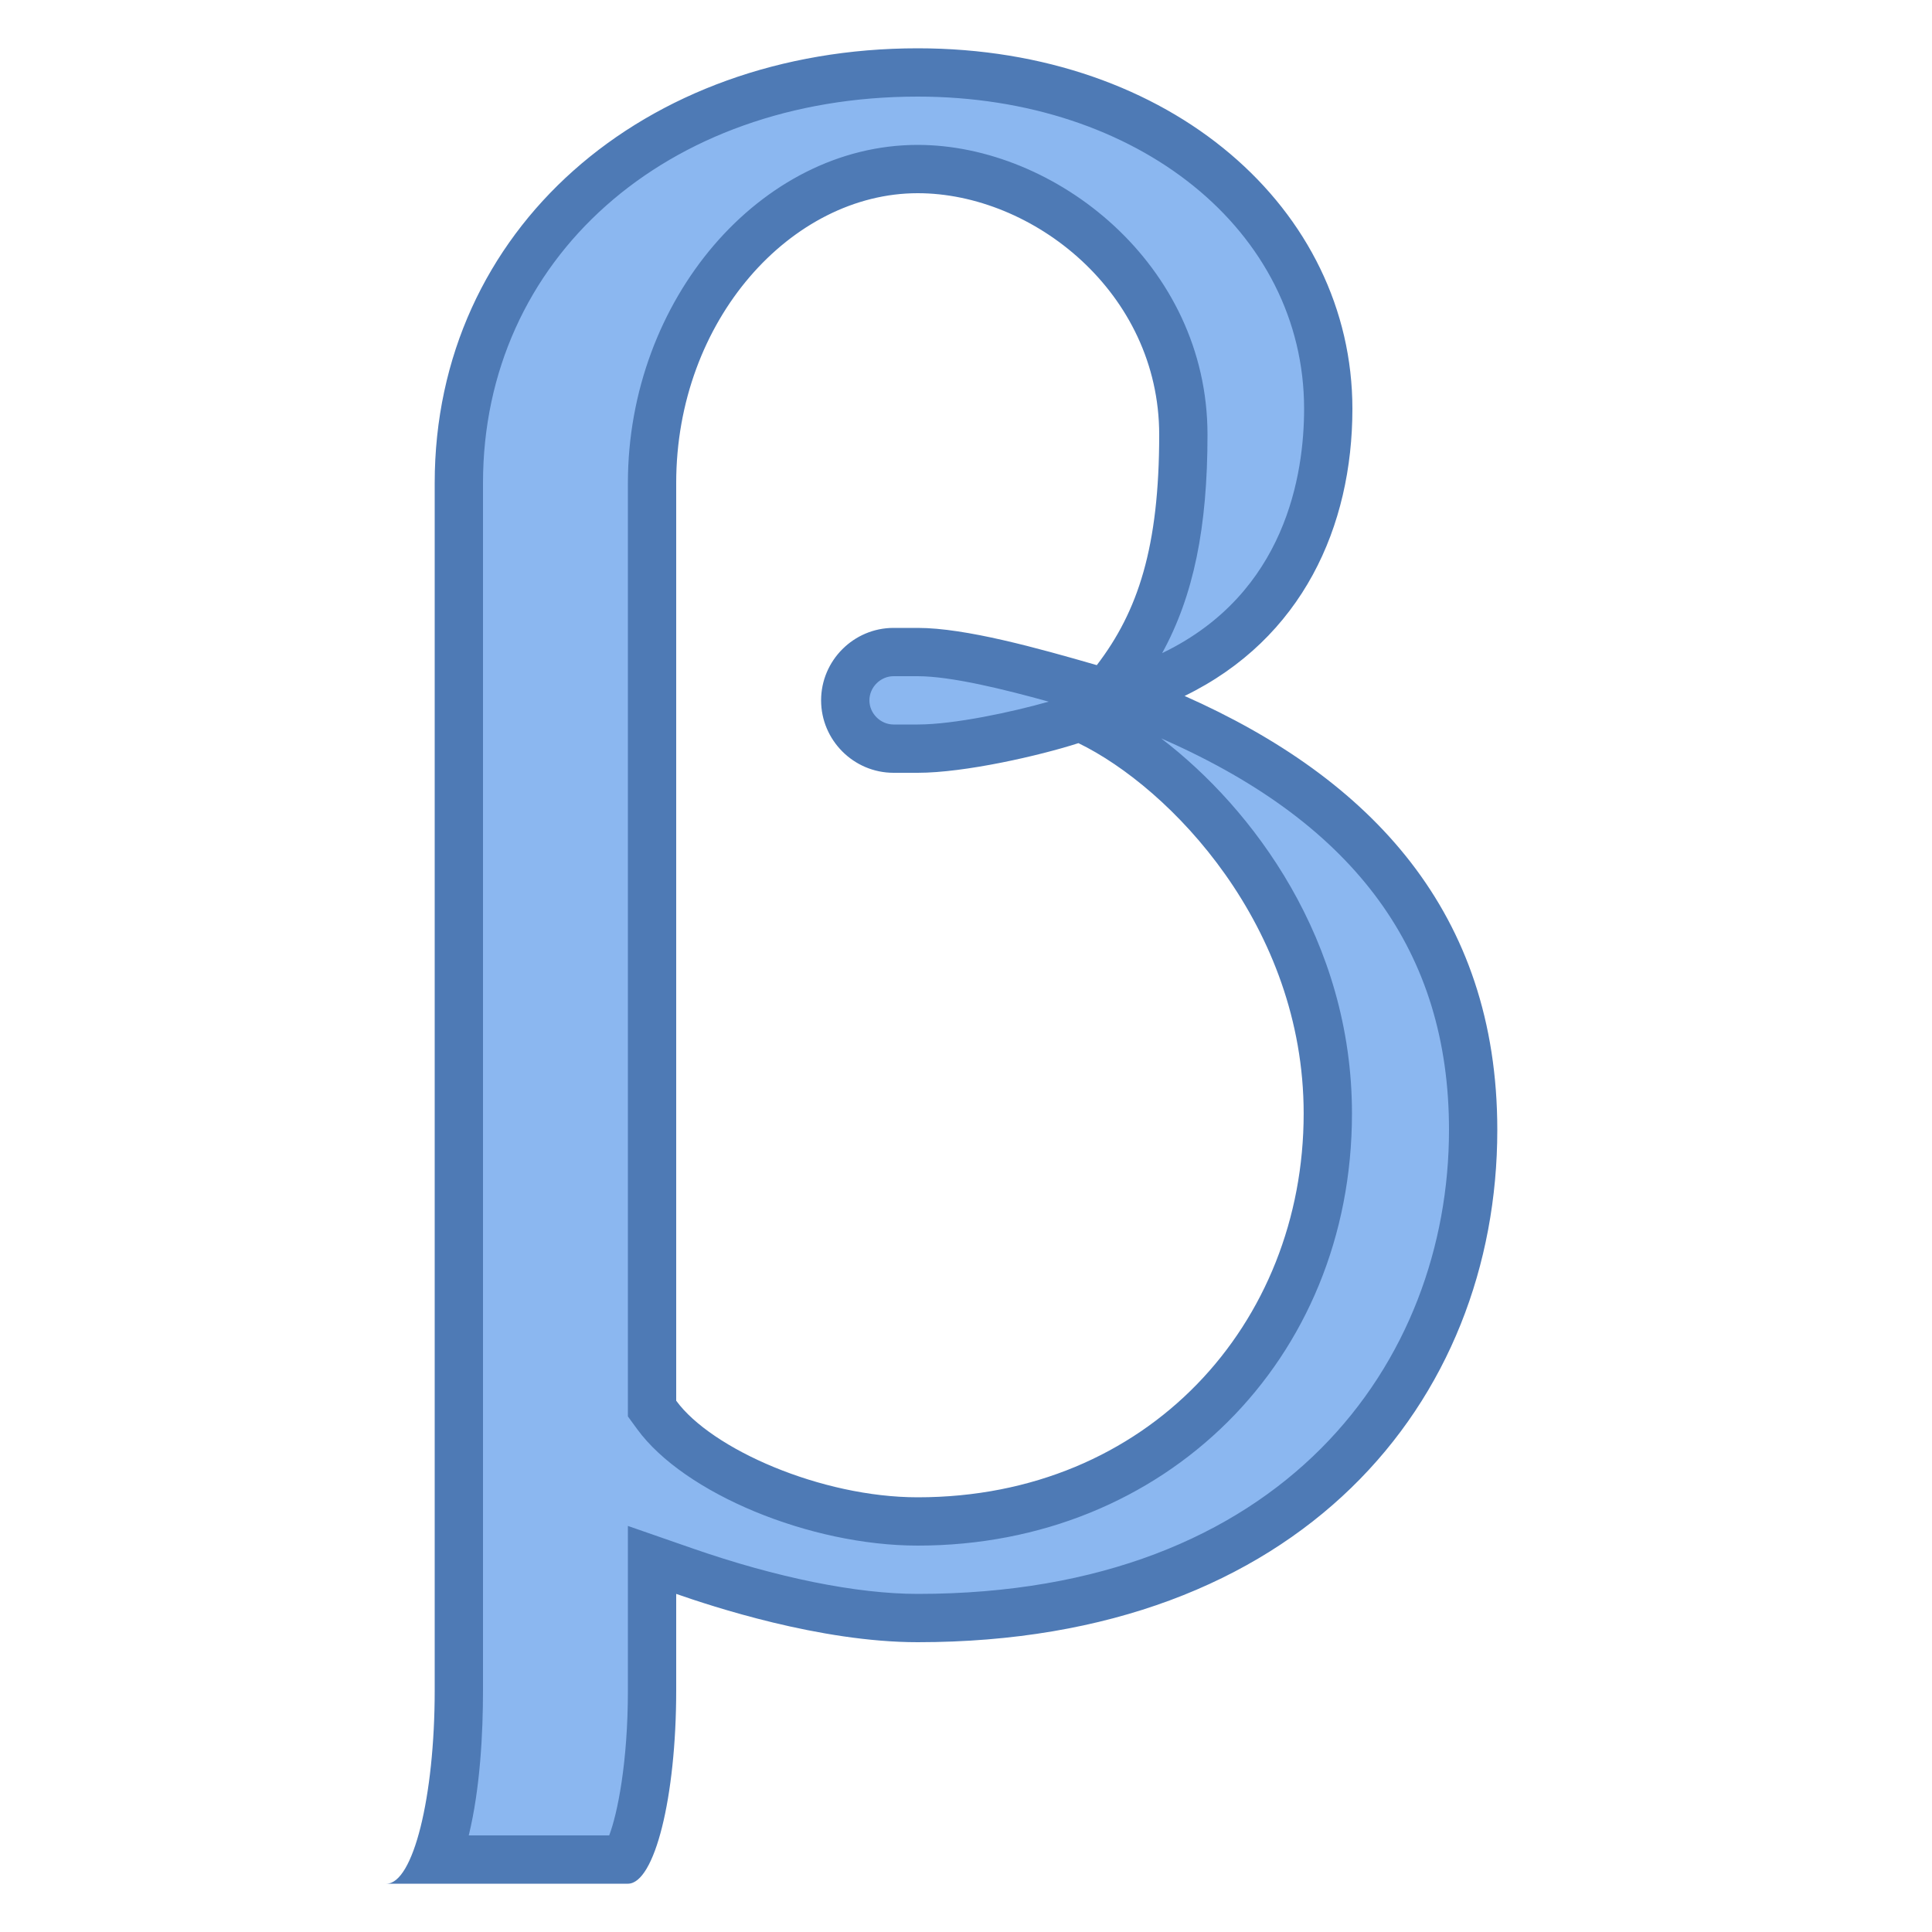 <svg xmlns="http://www.w3.org/2000/svg" viewBox="0 0 40 40"><path d="M9.023 38.5c.445-1.167.477-2.999.477-3.5V10c0-4.925 3.995-8.5 9.5-8.5 4.846 0 8.5 2.994 8.5 6.964 0 1.471-.415 4.142-3.192 5.495l-.966.471.982.436c4.156 1.844 6.176 4.633 6.176 8.527 0 5.03-3.556 10.107-11.5 10.107-1.316 0-3.033-.345-4.836-.972l-.664-.231V35c0 2.015-.369 3.241-.584 3.5H9.023zM19 3.5c-2.981 0-5.5 2.977-5.5 6.5v19.163l.096.131C14.468 30.49 16.943 31.5 19 31.5c4.841 0 8.491-3.631 8.491-8.446 0-4.194-2.957-7.152-4.945-8.118l-.18-.088-.191.062c-.739.238-2.26.59-3.175.59h-.5c-.551 0-1-.449-1-1s.449-1 1-1h.5c.967 0 2.596.47 3.569.751l.328.095.208-.271C24.096 12.783 24.5 11.312 24.5 9c0-3.241-2.898-5.5-5.5-5.5z" fill="#8bb7f0"/><path d="M19 2c4.561 0 8 2.779 8 6.464 0 1.355-.378 3.811-2.912 5.045l-.027.013C24.713 12.333 25 10.92 25 9c0-3.536-3.162-6-6-6-3.252 0-6 3.206-6 7v19.326l.192.263C14.162 30.919 16.767 32 19 32c5.126 0 8.991-3.846 8.991-8.946 0-3.585-2.053-6.317-3.95-7.766l.08.035C28.077 17.078 30 19.718 30 23.393 30 28.175 26.599 33 19 33c-1.261 0-2.92-.335-4.671-.945L13 31.593V35c0 1.492-.217 2.553-.387 3H9.705c.238-.977.295-2.127.295-3V10c0-4.636 3.785-8 9-8m0 12c.697 0 1.807.276 2.712.527-.765.217-1.962.473-2.712.473h-.5c-.271 0-.5-.229-.5-.5s.229-.5.5-.5h.5m0-13C13.333 1 9 4.748 9 10v25c0 2.209-.448 4-1 4h5c.552 0 1-1.791 1-4v-2c.719.25 2.969 1 5 1 7.937 0 12-4.989 12-10.607 0-4.502-2.619-7.274-6.474-8.984C26.969 13.219 28 10.894 28 8.464 28 4.339 24.252 1 19 1zm0 30c-2 0-4.271-1-5-2V10c0-3.379 2.391-6 5-6 2.375 0 5 2.049 5 5 0 2.326-.438 3.656-1.292 4.771C21.486 13.418 19.988 13 19 13h-.5c-.825 0-1.5.675-1.5 1.5s.675 1.5 1.5 1.5h.5c.977 0 2.527-.356 3.328-.614 1.9.923 4.663 3.786 4.663 7.668C26.991 27.406 23.766 31 19 31z" fill="#4e7ab5"/></svg>